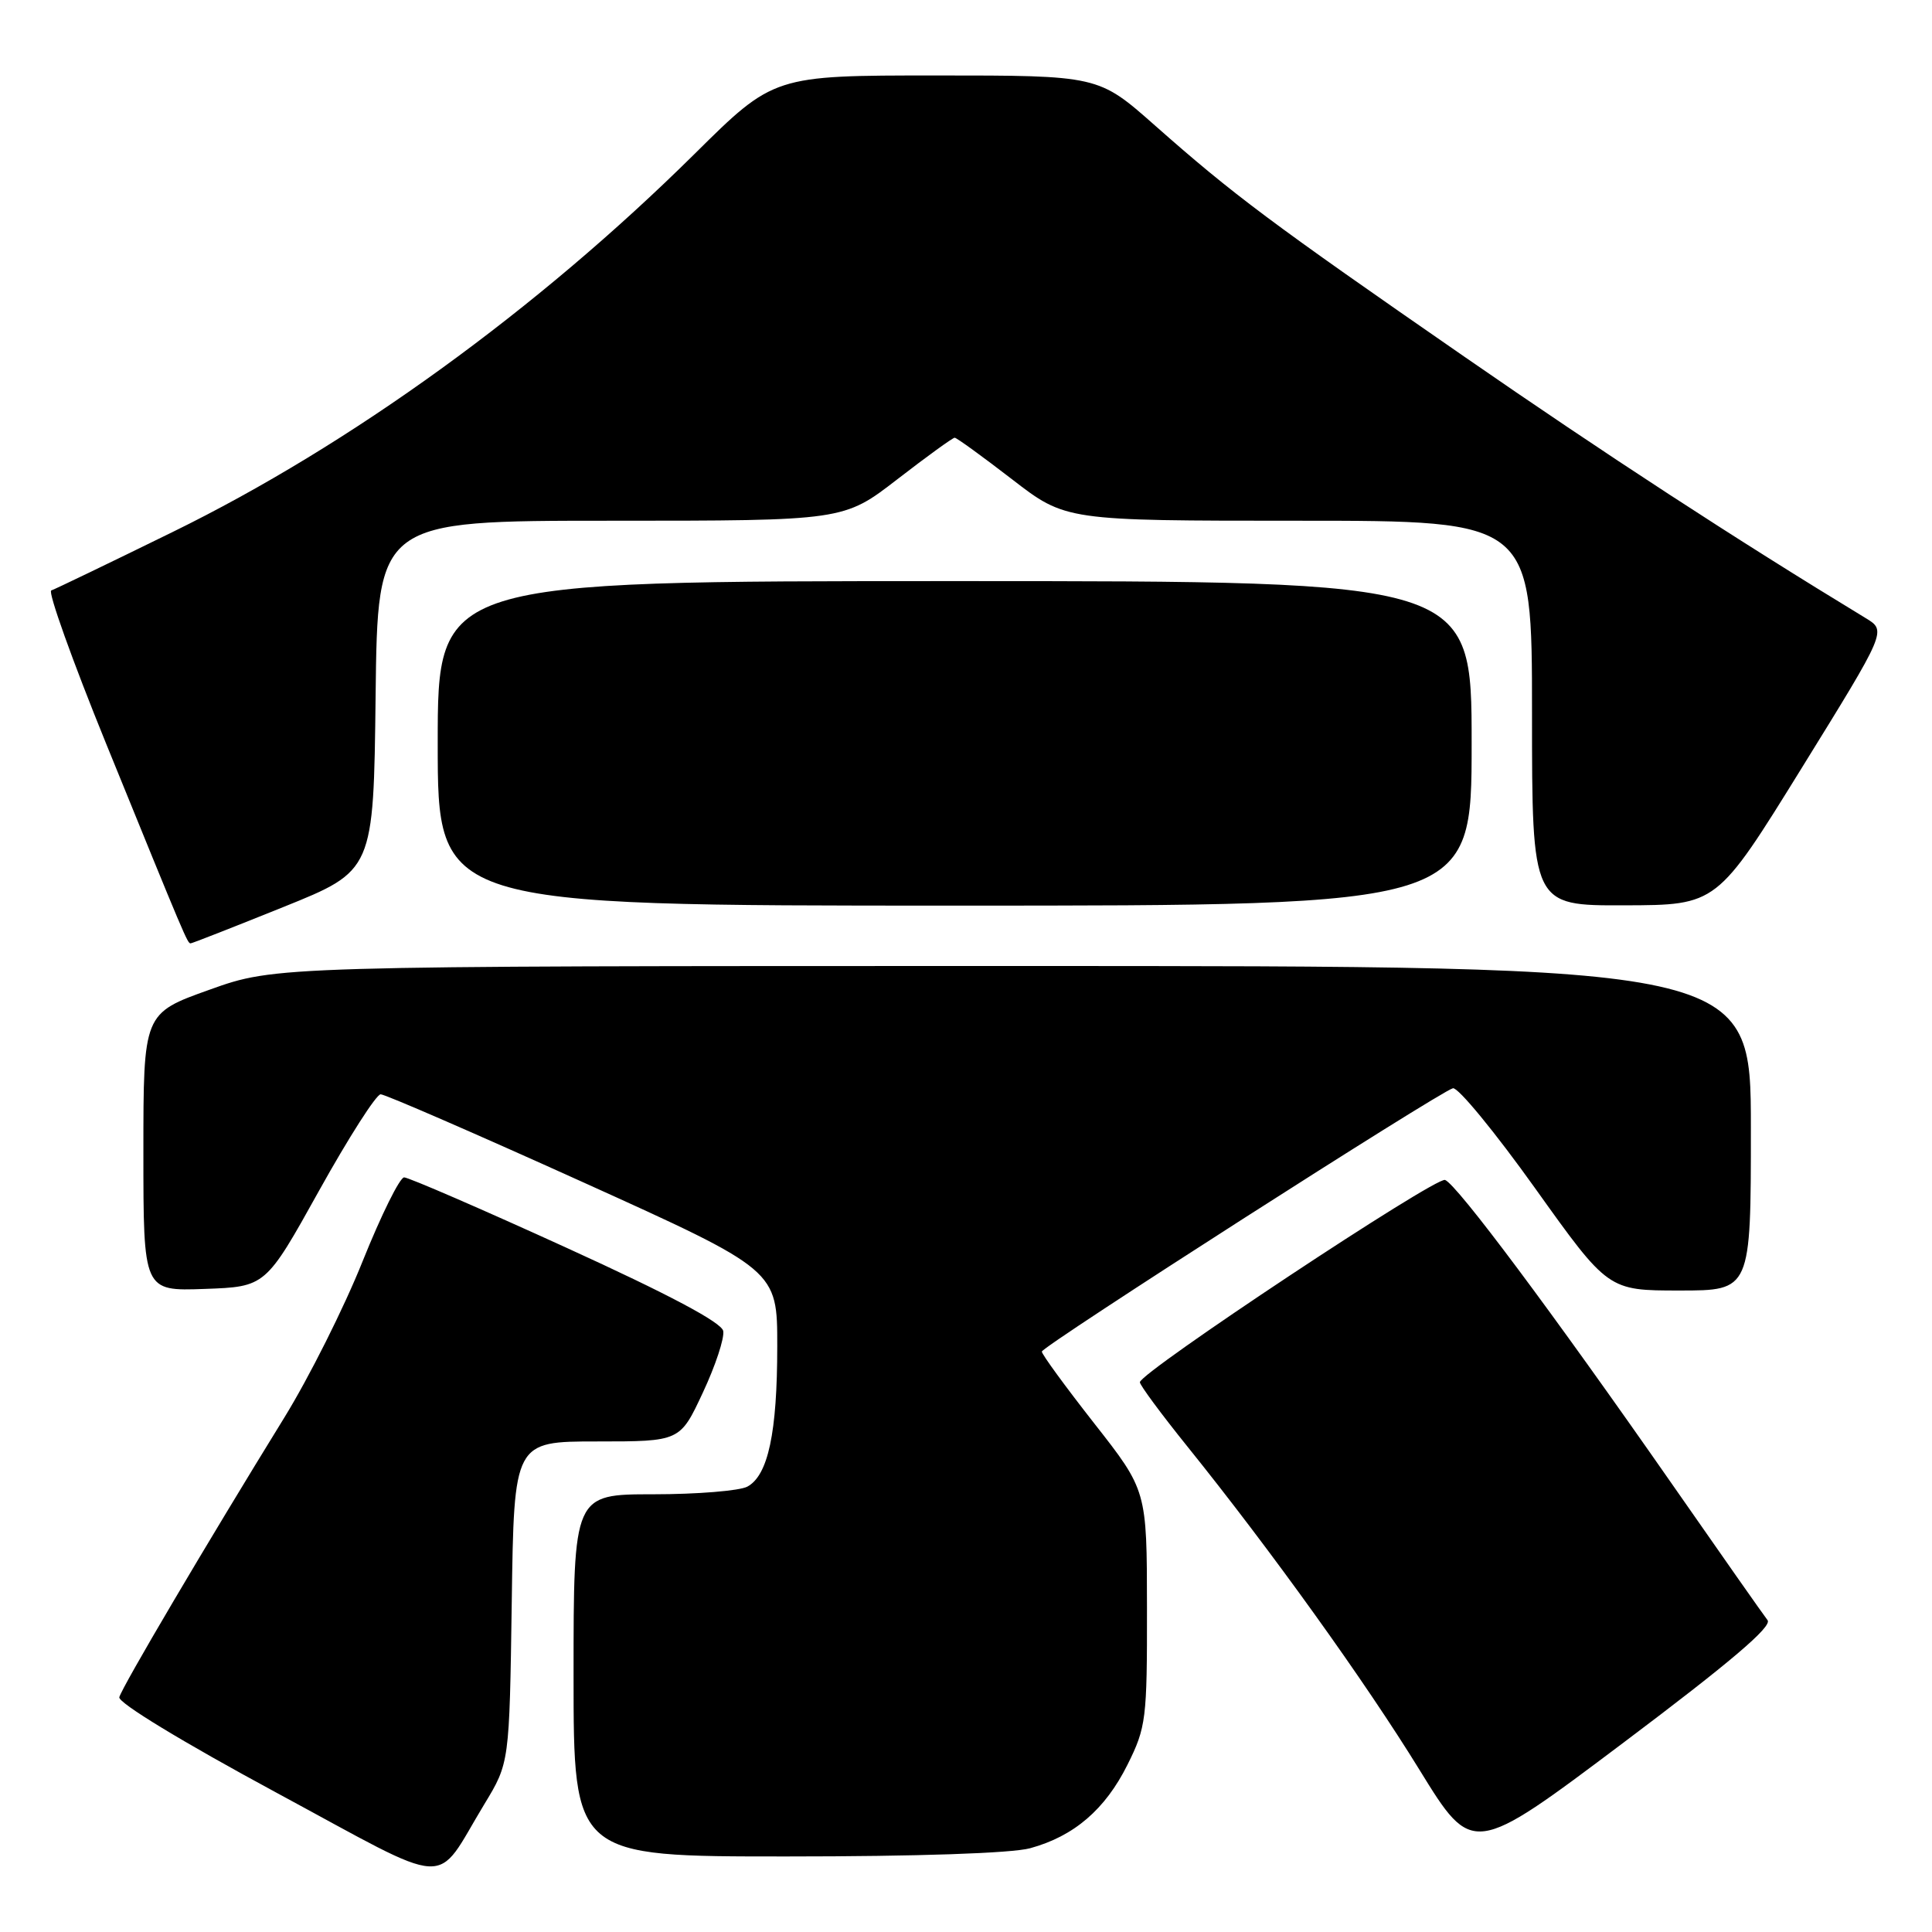 <?xml version="1.0" encoding="UTF-8" standalone="no"?>
<!DOCTYPE svg PUBLIC "-//W3C//DTD SVG 1.1//EN" "http://www.w3.org/Graphics/SVG/1.1/DTD/svg11.dtd" >
<svg xmlns="http://www.w3.org/2000/svg" xmlns:xlink="http://www.w3.org/1999/xlink" version="1.1" viewBox="0 0 256 256">
 <g >
 <path fill="currentColor"
d=" M 64.18 239.06 C 67.50 233.59 67.50 233.59 67.81 212.29 C 68.11 191.00 68.11 191.00 79.11 191.00 C 90.11 191.00 90.11 191.00 93.13 184.53 C 94.80 180.97 96.01 177.30 95.83 176.36 C 95.61 175.23 88.65 171.53 75.05 165.33 C 63.81 160.20 54.13 156.01 53.55 156.01 C 52.97 156.02 50.50 161.02 48.05 167.12 C 45.61 173.23 40.93 182.56 37.66 187.86 C 27.41 204.48 16.13 223.59 15.81 224.89 C 15.63 225.62 24.19 230.82 36.50 237.47 C 60.46 250.40 57.41 250.22 64.18 239.06 Z  M 136.50 244.90 C 142.31 243.31 146.44 239.77 149.40 233.83 C 151.87 228.87 152.00 227.82 151.98 213.05 C 151.97 197.50 151.97 197.50 144.98 188.59 C 141.14 183.69 138.02 179.42 138.05 179.09 C 138.10 178.37 190.80 144.62 192.52 144.20 C 193.19 144.04 198.09 150.00 203.41 157.45 C 213.09 171.00 213.09 171.00 222.54 171.00 C 232.00 171.00 232.00 171.00 232.00 149.50 C 232.00 128.00 232.00 128.00 134.27 128.00 C 36.54 128.00 36.54 128.00 27.77 131.14 C 19.00 134.27 19.00 134.27 19.00 152.68 C 19.00 171.08 19.00 171.08 27.10 170.79 C 35.20 170.50 35.20 170.50 42.29 157.75 C 46.19 150.74 49.86 145.00 50.44 145.00 C 51.02 145.00 63.08 150.24 77.25 156.65 C 103.00 168.30 103.00 168.30 102.99 178.40 C 102.99 189.84 101.78 195.51 99.02 196.99 C 97.98 197.54 92.38 198.00 86.57 198.00 C 76.00 198.00 76.00 198.00 76.00 222.00 C 76.00 246.00 76.00 246.00 104.25 245.99 C 121.55 245.99 134.05 245.57 136.50 244.90 Z  M 234.21 214.68 C 233.70 214.03 227.96 205.85 221.45 196.50 C 205.64 173.81 193.06 156.96 191.48 156.35 C 190.24 155.88 151.13 181.80 151.04 183.15 C 151.02 183.51 153.84 187.33 157.32 191.65 C 168.42 205.44 180.87 222.78 188.10 234.53 C 195.13 245.94 195.13 245.94 215.13 230.90 C 229.24 220.29 234.86 215.52 234.21 214.68 Z  M 37.56 120.18 C 49.50 115.37 49.50 115.37 49.77 92.18 C 50.04 69.00 50.04 69.00 80.92 69.00 C 111.79 69.00 111.79 69.00 118.91 63.50 C 122.83 60.47 126.24 58.00 126.50 58.00 C 126.76 58.00 130.17 60.48 134.09 63.50 C 141.21 69.00 141.21 69.00 172.10 69.00 C 203.00 69.00 203.00 69.00 203.00 94.50 C 203.00 120.00 203.00 120.00 215.25 119.96 C 227.50 119.93 227.50 119.93 238.74 101.76 C 249.98 83.59 249.98 83.59 247.24 81.92 C 229.95 71.42 212.65 60.15 194.00 47.24 C 168.35 29.49 163.44 25.82 153.02 16.61 C 145.54 10.00 145.54 10.00 124.04 10.00 C 102.53 10.00 102.53 10.00 92.02 20.41 C 71.19 41.02 46.43 58.96 22.86 70.50 C 14.50 74.60 7.27 78.08 6.79 78.24 C 6.32 78.39 9.58 87.52 14.05 98.51 C 24.64 124.54 24.84 125.00 25.26 125.00 C 25.45 125.00 30.99 122.83 37.56 120.18 Z  M 195.00 98.50 C 195.00 77.00 195.00 77.00 126.50 77.00 C 58.00 77.00 58.00 77.00 58.00 98.50 C 58.00 120.00 58.00 120.00 126.50 120.00 C 195.00 120.00 195.00 120.00 195.00 98.50 Z "/>
</g>
</svg>